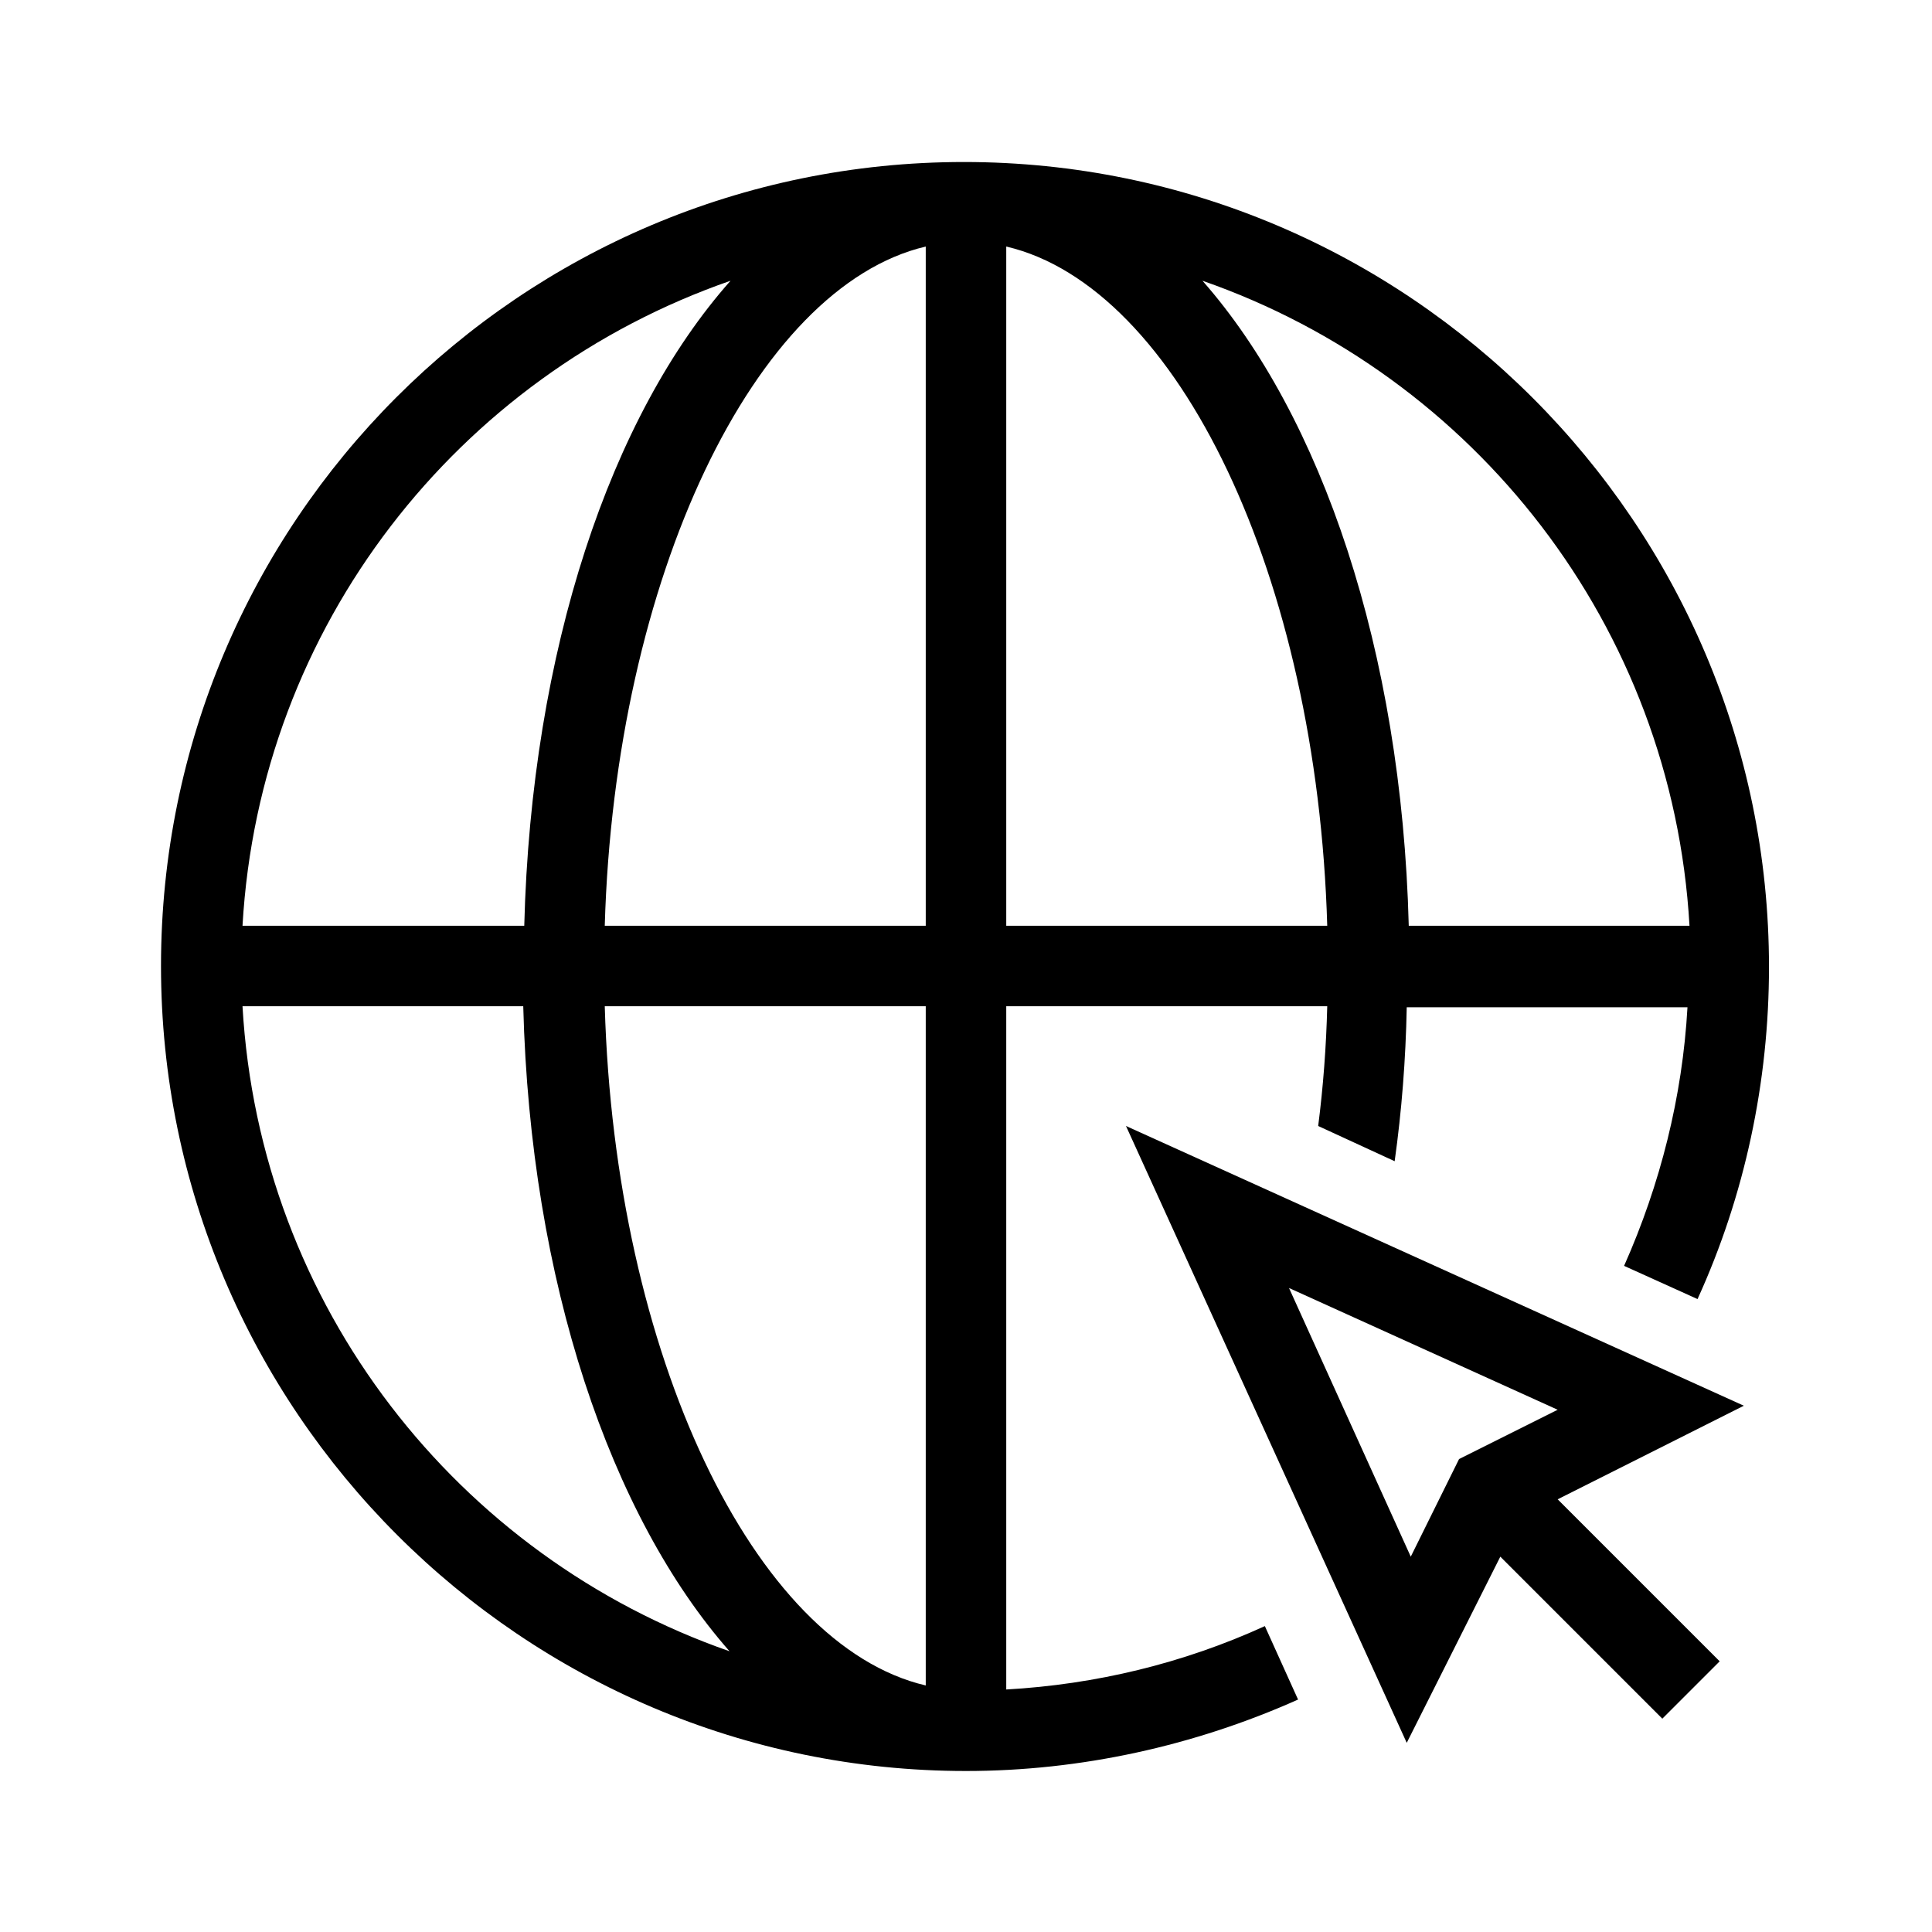 <svg xmlns="http://www.w3.org/2000/svg" viewBox="0 0 192 192"><path d="M111.9 111.9l27.9 61.3 9.3-18.5 16.1 16.1 5.7-5.7-16.1-16.1 18.5-9.3-61.4-27.8zm28.3 42.8L128.1 128l26.7 12.1-9.8 4.9-4.8 9.7z"/><path d="M125.7 161.6c-8.1 3.7-16.8 5.8-25.7 6.3V100h31.9c-.1 4-.4 8-.9 11.9l7.6 3.5c.7-5 1.1-10.1 1.2-15.3h27.9c-.5 8.9-2.7 17.6-6.3 25.7l7.3 3.3c4.7-10.3 7.1-21.6 7.1-33 0-44.1-35.9-80-80-80S16 51.9 16 96s35.9 80 80 80c11.4 0 22.7-2.5 33-7.1l-3.3-7.3zM167.9 92H140c-.7-27.4-8.7-50.7-20.5-64.1 27 9.4 46.7 34.3 48.4 64.1zM100 24.5c17.1 4 30.9 32.9 31.9 67.5H100V24.5zm-27.4 3.4C60.7 41.3 52.8 64.6 52.1 92h-28c1.7-29.8 21.4-54.7 48.5-64.1zM24.1 100H52c.7 27.4 8.7 50.7 20.5 64.1-27-9.4-46.7-34.3-48.4-64.1zM92 167.5c-17.1-4-30.9-32.9-31.9-67.5H92v67.5zM92 92H60.1C61.1 57.4 75 28.5 92 24.5V92z"/></svg>